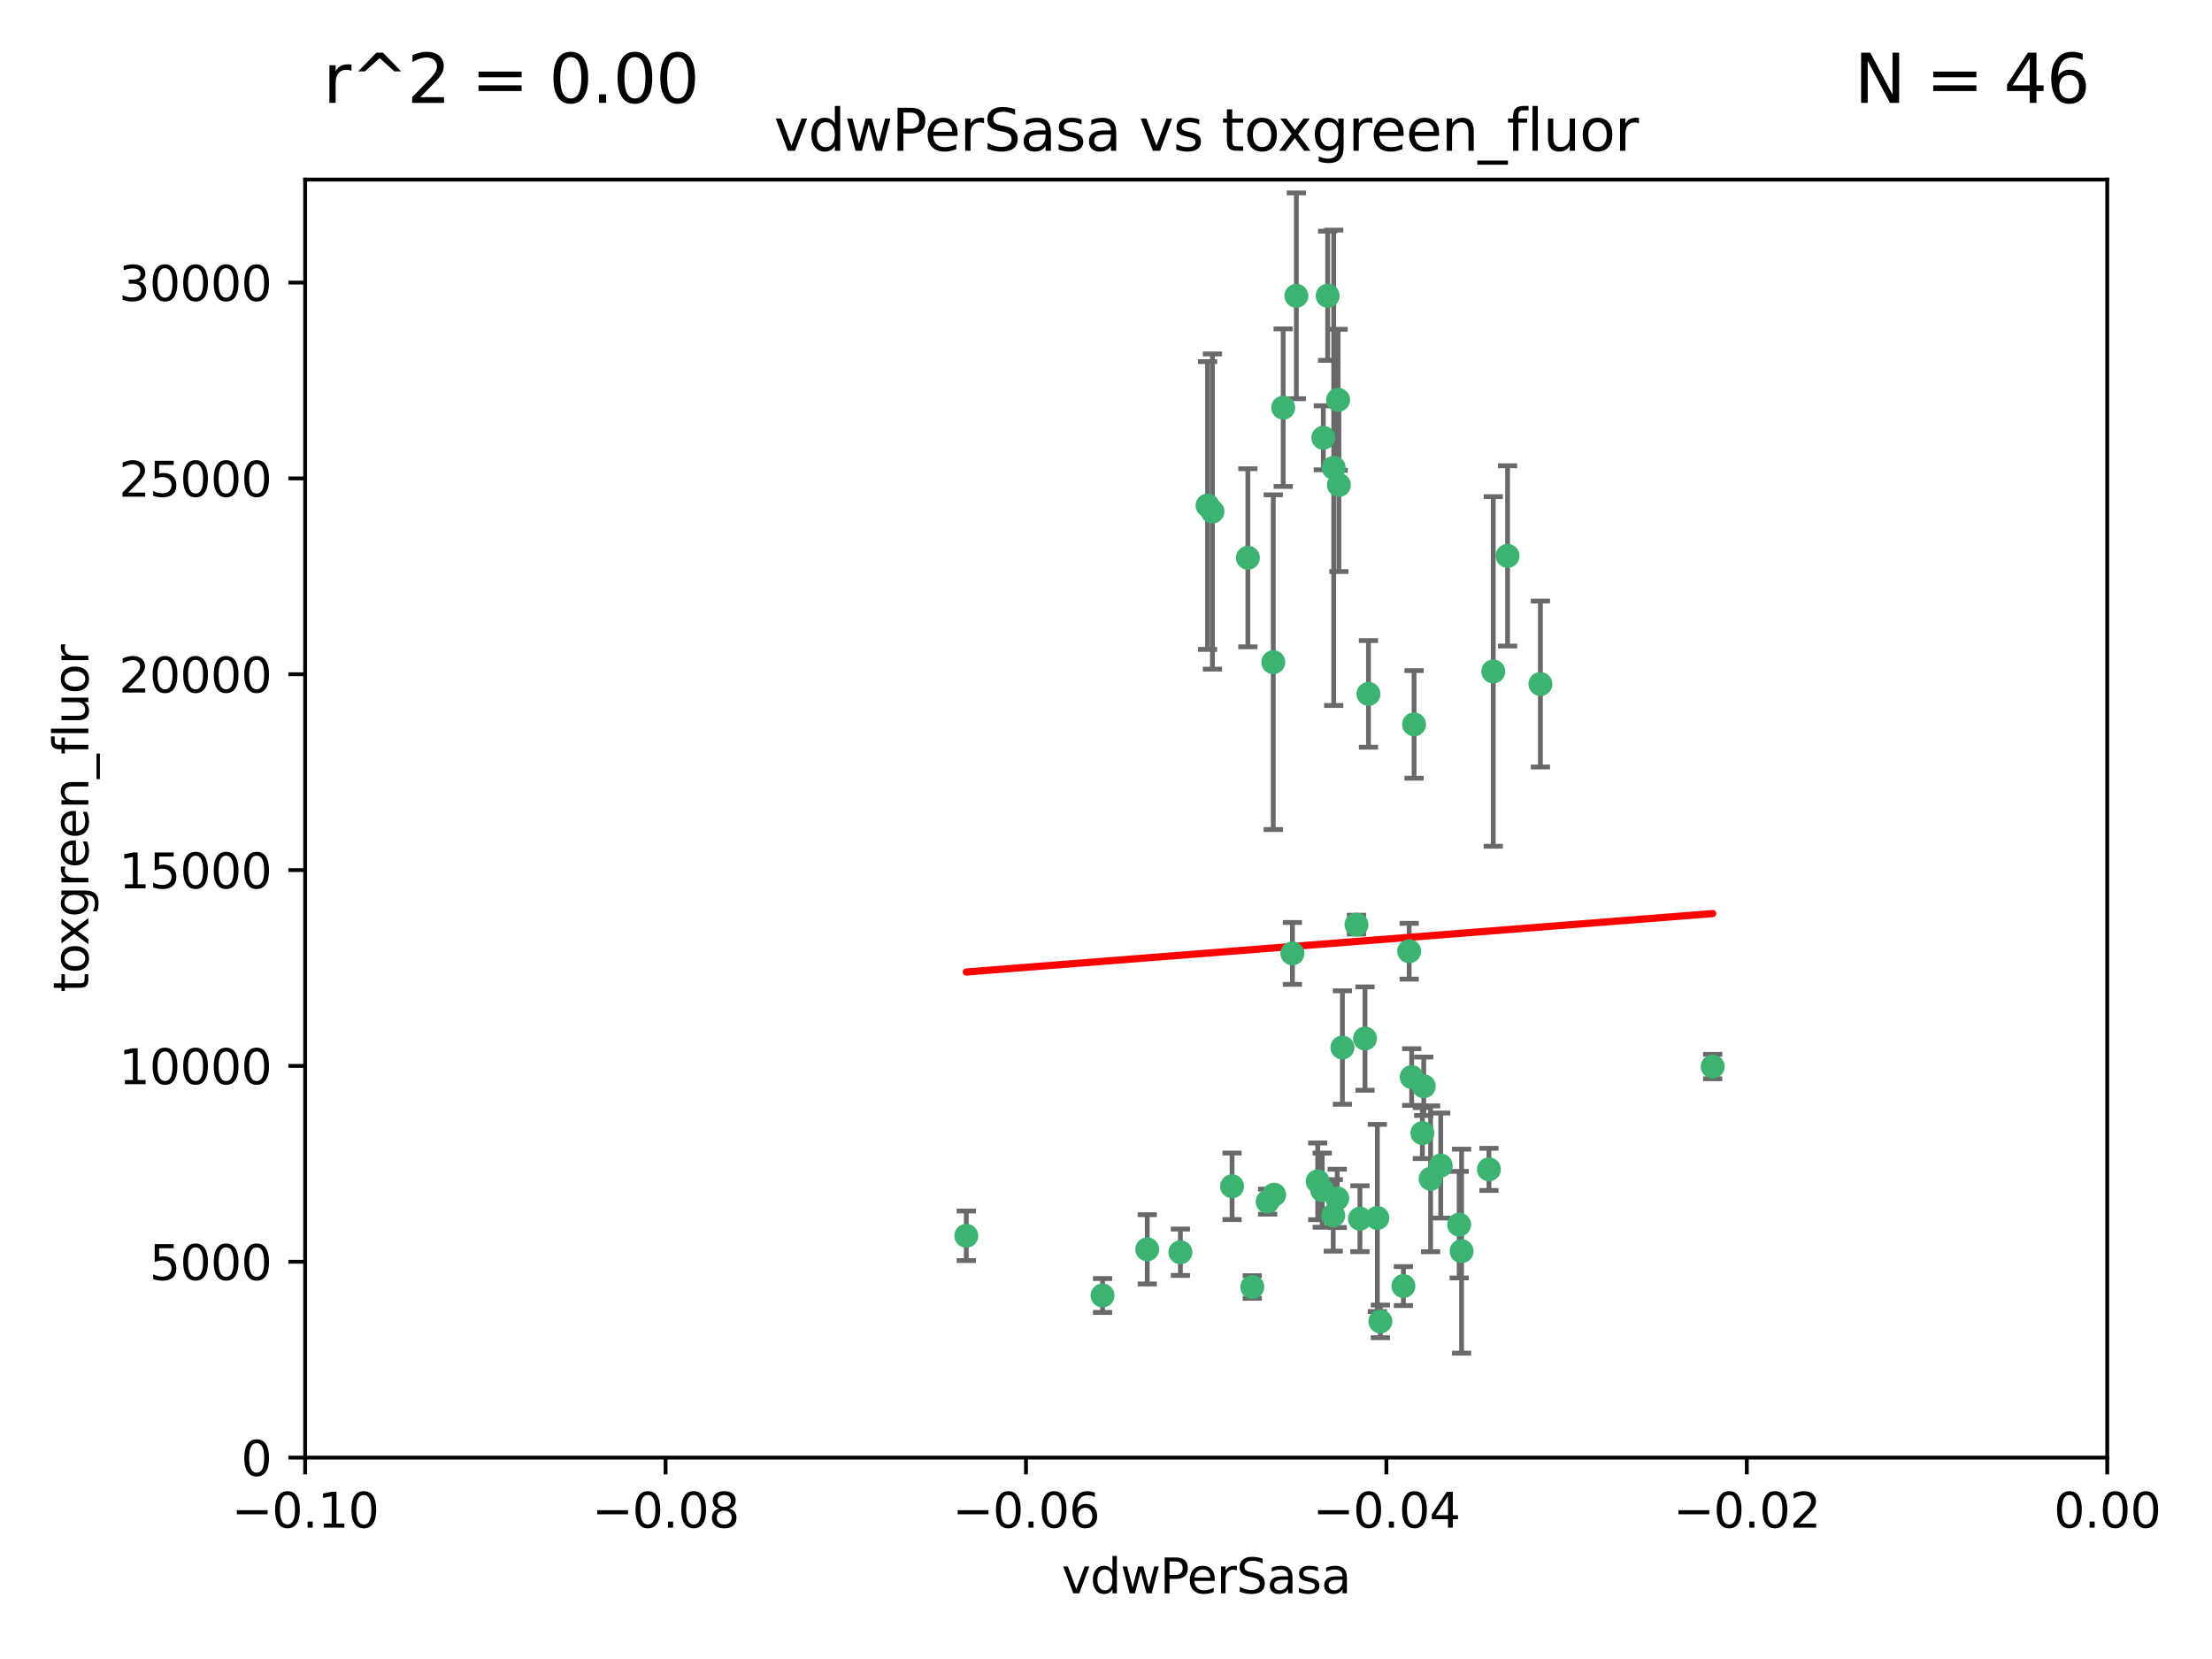 <?xml version="1.0" encoding="utf-8" standalone="no"?>
<!DOCTYPE svg PUBLIC "-//W3C//DTD SVG 1.1//EN"
  "http://www.w3.org/Graphics/SVG/1.1/DTD/svg11.dtd">
<svg xmlns:xlink="http://www.w3.org/1999/xlink" width="460.8pt" height="345.6pt" viewBox="0 0 460.8 345.6" xmlns="http://www.w3.org/2000/svg" version="1.1">
 <defs>
  <style type="text/css">*{stroke-linejoin: round; stroke-linecap: butt}</style>
 </defs>
 <g id="figure_1">
  <g id="patch_1">
   <path d="M 0 345.6 
L 460.8 345.6 
L 460.8 0 
L 0 0 
z
" style="fill: #ffffff"/>
  </g>
  <g id="axes_1">
   <g id="patch_2">
    <path d="M 63.571 303.64 
L 438.975 303.64 
L 438.975 37.411 
L 63.571 37.411 
z
" style="fill: #ffffff"/>
   </g>
   <g id="PathCollection_1">
    <defs>
     <path id="m1a199791ec" d="M 0 1.118 
C 0.297 1.118 0.581 1 0.791 0.791 
C 1 0.581 1.118 0.297 1.118 0 
C 1.118 -0.297 1 -0.581 0.791 -0.791 
C 0.581 -1 0.297 -1.118 0 -1.118 
C -0.297 -1.118 -0.581 -1 -0.791 -0.791 
C -1 -0.581 -1.118 -0.297 -1.118 0 
C -1.118 0.297 -1 0.581 -0.791 0.791 
C -0.581 1 -0.297 1.118 0 1.118 
z
" style="stroke: #3cb371"/>
    </defs>
    <g clip-path="url(#p86bd6db342)">
     <use xlink:href="#m1a199791ec" x="270.055" y="61.623" style="fill: #3cb371; stroke: #3cb371"/>
     <use xlink:href="#m1a199791ec" x="201.3" y="257.44" style="fill: #3cb371; stroke: #3cb371"/>
     <use xlink:href="#m1a199791ec" x="267.313" y="84.925" style="fill: #3cb371; stroke: #3cb371"/>
     <use xlink:href="#m1a199791ec" x="277.837" y="97.451" style="fill: #3cb371; stroke: #3cb371"/>
     <use xlink:href="#m1a199791ec" x="278.917" y="101.022" style="fill: #3cb371; stroke: #3cb371"/>
     <use xlink:href="#m1a199791ec" x="259.956" y="116.196" style="fill: #3cb371; stroke: #3cb371"/>
     <use xlink:href="#m1a199791ec" x="275.671" y="91.198" style="fill: #3cb371; stroke: #3cb371"/>
     <use xlink:href="#m1a199791ec" x="278.755" y="83.293" style="fill: #3cb371; stroke: #3cb371"/>
     <use xlink:href="#m1a199791ec" x="276.581" y="61.614" style="fill: #3cb371; stroke: #3cb371"/>
     <use xlink:href="#m1a199791ec" x="269.235" y="198.611" style="fill: #3cb371; stroke: #3cb371"/>
     <use xlink:href="#m1a199791ec" x="251.561" y="105.307" style="fill: #3cb371; stroke: #3cb371"/>
     <use xlink:href="#m1a199791ec" x="293.557" y="198.156" style="fill: #3cb371; stroke: #3cb371"/>
     <use xlink:href="#m1a199791ec" x="252.576" y="106.557" style="fill: #3cb371; stroke: #3cb371"/>
     <use xlink:href="#m1a199791ec" x="265.419" y="248.881" style="fill: #3cb371; stroke: #3cb371"/>
     <use xlink:href="#m1a199791ec" x="296.308" y="236.048" style="fill: #3cb371; stroke: #3cb371"/>
     <use xlink:href="#m1a199791ec" x="245.899" y="260.866" style="fill: #3cb371; stroke: #3cb371"/>
     <use xlink:href="#m1a199791ec" x="294.077" y="224.369" style="fill: #3cb371; stroke: #3cb371"/>
     <use xlink:href="#m1a199791ec" x="292.357" y="267.914" style="fill: #3cb371; stroke: #3cb371"/>
     <use xlink:href="#m1a199791ec" x="275.442" y="247.933" style="fill: #3cb371; stroke: #3cb371"/>
     <use xlink:href="#m1a199791ec" x="298.022" y="245.565" style="fill: #3cb371; stroke: #3cb371"/>
     <use xlink:href="#m1a199791ec" x="238.994" y="260.26" style="fill: #3cb371; stroke: #3cb371"/>
     <use xlink:href="#m1a199791ec" x="287.559" y="275.268" style="fill: #3cb371; stroke: #3cb371"/>
     <use xlink:href="#m1a199791ec" x="256.663" y="247.127" style="fill: #3cb371; stroke: #3cb371"/>
     <use xlink:href="#m1a199791ec" x="260.869" y="268.108" style="fill: #3cb371; stroke: #3cb371"/>
     <use xlink:href="#m1a199791ec" x="229.684" y="269.875" style="fill: #3cb371; stroke: #3cb371"/>
     <use xlink:href="#m1a199791ec" x="284.358" y="216.348" style="fill: #3cb371; stroke: #3cb371"/>
     <use xlink:href="#m1a199791ec" x="304.475" y="260.64" style="fill: #3cb371; stroke: #3cb371"/>
     <use xlink:href="#m1a199791ec" x="274.5" y="246.096" style="fill: #3cb371; stroke: #3cb371"/>
     <use xlink:href="#m1a199791ec" x="265.246" y="137.942" style="fill: #3cb371; stroke: #3cb371"/>
     <use xlink:href="#m1a199791ec" x="282.577" y="192.617" style="fill: #3cb371; stroke: #3cb371"/>
     <use xlink:href="#m1a199791ec" x="278.569" y="249.645" style="fill: #3cb371; stroke: #3cb371"/>
     <use xlink:href="#m1a199791ec" x="311.077" y="139.875" style="fill: #3cb371; stroke: #3cb371"/>
     <use xlink:href="#m1a199791ec" x="285.076" y="144.554" style="fill: #3cb371; stroke: #3cb371"/>
     <use xlink:href="#m1a199791ec" x="283.296" y="253.881" style="fill: #3cb371; stroke: #3cb371"/>
     <use xlink:href="#m1a199791ec" x="310.174" y="243.6" style="fill: #3cb371; stroke: #3cb371"/>
     <use xlink:href="#m1a199791ec" x="277.739" y="253.182" style="fill: #3cb371; stroke: #3cb371"/>
     <use xlink:href="#m1a199791ec" x="279.65" y="218.219" style="fill: #3cb371; stroke: #3cb371"/>
     <use xlink:href="#m1a199791ec" x="264.075" y="250.326" style="fill: #3cb371; stroke: #3cb371"/>
     <use xlink:href="#m1a199791ec" x="286.929" y="253.723" style="fill: #3cb371; stroke: #3cb371"/>
     <use xlink:href="#m1a199791ec" x="296.591" y="226.291" style="fill: #3cb371; stroke: #3cb371"/>
     <use xlink:href="#m1a199791ec" x="320.897" y="142.491" style="fill: #3cb371; stroke: #3cb371"/>
     <use xlink:href="#m1a199791ec" x="314.057" y="115.804" style="fill: #3cb371; stroke: #3cb371"/>
     <use xlink:href="#m1a199791ec" x="303.97" y="255.117" style="fill: #3cb371; stroke: #3cb371"/>
     <use xlink:href="#m1a199791ec" x="300.13" y="242.802" style="fill: #3cb371; stroke: #3cb371"/>
     <use xlink:href="#m1a199791ec" x="356.787" y="222.186" style="fill: #3cb371; stroke: #3cb371"/>
     <use xlink:href="#m1a199791ec" x="294.577" y="150.901" style="fill: #3cb371; stroke: #3cb371"/>
    </g>
   </g>
   <g id="matplotlib.axis_1">
    <g id="xtick_1">
     <g id="line2d_1">
      <defs>
       <path id="me3c5deeacf" d="M 0 0 
L 0 3.5 
" style="stroke: #000000; stroke-width: 0.8"/>
      </defs>
      <g>
       <use xlink:href="#me3c5deeacf" x="63.571" y="303.64" style="stroke: #000000; stroke-width: 0.8"/>
      </g>
     </g>
     <g id="text_1">
      <!-- −0.10 -->
      <g transform="translate(48.249 318.238)scale(0.1 -0.1)">
       <defs>
        <path id="DejaVuSans-2212" d="M 678 2272 
L 4684 2272 
L 4684 1741 
L 678 1741 
L 678 2272 
z
" transform="scale(0.016)"/>
        <path id="DejaVuSans-30" d="M 2034 4250 
Q 1547 4250 1301 3770 
Q 1056 3291 1056 2328 
Q 1056 1369 1301 889 
Q 1547 409 2034 409 
Q 2525 409 2770 889 
Q 3016 1369 3016 2328 
Q 3016 3291 2770 3770 
Q 2525 4250 2034 4250 
z
M 2034 4750 
Q 2819 4750 3233 4129 
Q 3647 3509 3647 2328 
Q 3647 1150 3233 529 
Q 2819 -91 2034 -91 
Q 1250 -91 836 529 
Q 422 1150 422 2328 
Q 422 3509 836 4129 
Q 1250 4750 2034 4750 
z
" transform="scale(0.016)"/>
        <path id="DejaVuSans-2e" d="M 684 794 
L 1344 794 
L 1344 0 
L 684 0 
L 684 794 
z
" transform="scale(0.016)"/>
        <path id="DejaVuSans-31" d="M 794 531 
L 1825 531 
L 1825 4091 
L 703 3866 
L 703 4441 
L 1819 4666 
L 2450 4666 
L 2450 531 
L 3481 531 
L 3481 0 
L 794 0 
L 794 531 
z
" transform="scale(0.016)"/>
       </defs>
       <use xlink:href="#DejaVuSans-2212"/>
       <use xlink:href="#DejaVuSans-30" x="83.789"/>
       <use xlink:href="#DejaVuSans-2e" x="147.412"/>
       <use xlink:href="#DejaVuSans-31" x="179.199"/>
       <use xlink:href="#DejaVuSans-30" x="242.822"/>
      </g>
     </g>
    </g>
    <g id="xtick_2">
     <g id="line2d_2">
      <g>
       <use xlink:href="#me3c5deeacf" x="138.652" y="303.64" style="stroke: #000000; stroke-width: 0.8"/>
      </g>
     </g>
     <g id="text_2">
      <!-- −0.08 -->
      <g transform="translate(123.329 318.238)scale(0.1 -0.1)">
       <defs>
        <path id="DejaVuSans-38" d="M 2034 2216 
Q 1584 2216 1326 1975 
Q 1069 1734 1069 1313 
Q 1069 891 1326 650 
Q 1584 409 2034 409 
Q 2484 409 2743 651 
Q 3003 894 3003 1313 
Q 3003 1734 2745 1975 
Q 2488 2216 2034 2216 
z
M 1403 2484 
Q 997 2584 770 2862 
Q 544 3141 544 3541 
Q 544 4100 942 4425 
Q 1341 4750 2034 4750 
Q 2731 4750 3128 4425 
Q 3525 4100 3525 3541 
Q 3525 3141 3298 2862 
Q 3072 2584 2669 2484 
Q 3125 2378 3379 2068 
Q 3634 1759 3634 1313 
Q 3634 634 3220 271 
Q 2806 -91 2034 -91 
Q 1263 -91 848 271 
Q 434 634 434 1313 
Q 434 1759 690 2068 
Q 947 2378 1403 2484 
z
M 1172 3481 
Q 1172 3119 1398 2916 
Q 1625 2713 2034 2713 
Q 2441 2713 2670 2916 
Q 2900 3119 2900 3481 
Q 2900 3844 2670 4047 
Q 2441 4250 2034 4250 
Q 1625 4250 1398 4047 
Q 1172 3844 1172 3481 
z
" transform="scale(0.016)"/>
       </defs>
       <use xlink:href="#DejaVuSans-2212"/>
       <use xlink:href="#DejaVuSans-30" x="83.789"/>
       <use xlink:href="#DejaVuSans-2e" x="147.412"/>
       <use xlink:href="#DejaVuSans-30" x="179.199"/>
       <use xlink:href="#DejaVuSans-38" x="242.822"/>
      </g>
     </g>
    </g>
    <g id="xtick_3">
     <g id="line2d_3">
      <g>
       <use xlink:href="#me3c5deeacf" x="213.733" y="303.64" style="stroke: #000000; stroke-width: 0.8"/>
      </g>
     </g>
     <g id="text_3">
      <!-- −0.06 -->
      <g transform="translate(198.41 318.238)scale(0.1 -0.1)">
       <defs>
        <path id="DejaVuSans-36" d="M 2113 2584 
Q 1688 2584 1439 2293 
Q 1191 2003 1191 1497 
Q 1191 994 1439 701 
Q 1688 409 2113 409 
Q 2538 409 2786 701 
Q 3034 994 3034 1497 
Q 3034 2003 2786 2293 
Q 2538 2584 2113 2584 
z
M 3366 4563 
L 3366 3988 
Q 3128 4100 2886 4159 
Q 2644 4219 2406 4219 
Q 1781 4219 1451 3797 
Q 1122 3375 1075 2522 
Q 1259 2794 1537 2939 
Q 1816 3084 2150 3084 
Q 2853 3084 3261 2657 
Q 3669 2231 3669 1497 
Q 3669 778 3244 343 
Q 2819 -91 2113 -91 
Q 1303 -91 875 529 
Q 447 1150 447 2328 
Q 447 3434 972 4092 
Q 1497 4750 2381 4750 
Q 2619 4750 2861 4703 
Q 3103 4656 3366 4563 
z
" transform="scale(0.016)"/>
       </defs>
       <use xlink:href="#DejaVuSans-2212"/>
       <use xlink:href="#DejaVuSans-30" x="83.789"/>
       <use xlink:href="#DejaVuSans-2e" x="147.412"/>
       <use xlink:href="#DejaVuSans-30" x="179.199"/>
       <use xlink:href="#DejaVuSans-36" x="242.822"/>
      </g>
     </g>
    </g>
    <g id="xtick_4">
     <g id="line2d_4">
      <g>
       <use xlink:href="#me3c5deeacf" x="288.813" y="303.64" style="stroke: #000000; stroke-width: 0.8"/>
      </g>
     </g>
     <g id="text_4">
      <!-- −0.04 -->
      <g transform="translate(273.491 318.238)scale(0.1 -0.1)">
       <defs>
        <path id="DejaVuSans-34" d="M 2419 4116 
L 825 1625 
L 2419 1625 
L 2419 4116 
z
M 2253 4666 
L 3047 4666 
L 3047 1625 
L 3713 1625 
L 3713 1100 
L 3047 1100 
L 3047 0 
L 2419 0 
L 2419 1100 
L 313 1100 
L 313 1709 
L 2253 4666 
z
" transform="scale(0.016)"/>
       </defs>
       <use xlink:href="#DejaVuSans-2212"/>
       <use xlink:href="#DejaVuSans-30" x="83.789"/>
       <use xlink:href="#DejaVuSans-2e" x="147.412"/>
       <use xlink:href="#DejaVuSans-30" x="179.199"/>
       <use xlink:href="#DejaVuSans-34" x="242.822"/>
      </g>
     </g>
    </g>
    <g id="xtick_5">
     <g id="line2d_5">
      <g>
       <use xlink:href="#me3c5deeacf" x="363.894" y="303.64" style="stroke: #000000; stroke-width: 0.8"/>
      </g>
     </g>
     <g id="text_5">
      <!-- −0.02 -->
      <g transform="translate(348.572 318.238)scale(0.1 -0.1)">
       <defs>
        <path id="DejaVuSans-32" d="M 1228 531 
L 3431 531 
L 3431 0 
L 469 0 
L 469 531 
Q 828 903 1448 1529 
Q 2069 2156 2228 2338 
Q 2531 2678 2651 2914 
Q 2772 3150 2772 3378 
Q 2772 3750 2511 3984 
Q 2250 4219 1831 4219 
Q 1534 4219 1204 4116 
Q 875 4013 500 3803 
L 500 4441 
Q 881 4594 1212 4672 
Q 1544 4750 1819 4750 
Q 2544 4750 2975 4387 
Q 3406 4025 3406 3419 
Q 3406 3131 3298 2873 
Q 3191 2616 2906 2266 
Q 2828 2175 2409 1742 
Q 1991 1309 1228 531 
z
" transform="scale(0.016)"/>
       </defs>
       <use xlink:href="#DejaVuSans-2212"/>
       <use xlink:href="#DejaVuSans-30" x="83.789"/>
       <use xlink:href="#DejaVuSans-2e" x="147.412"/>
       <use xlink:href="#DejaVuSans-30" x="179.199"/>
       <use xlink:href="#DejaVuSans-32" x="242.822"/>
      </g>
     </g>
    </g>
    <g id="xtick_6">
     <g id="line2d_6">
      <g>
       <use xlink:href="#me3c5deeacf" x="438.975" y="303.64" style="stroke: #000000; stroke-width: 0.8"/>
      </g>
     </g>
     <g id="text_6">
      <!-- 0.00 -->
      <g transform="translate(427.842 318.238)scale(0.1 -0.1)">
       <use xlink:href="#DejaVuSans-30"/>
       <use xlink:href="#DejaVuSans-2e" x="63.623"/>
       <use xlink:href="#DejaVuSans-30" x="95.41"/>
       <use xlink:href="#DejaVuSans-30" x="159.033"/>
      </g>
     </g>
    </g>
    <g id="text_7">
     <!-- vdwPerSasa -->
     <g transform="translate(221.178 331.917)scale(0.1 -0.1)">
      <defs>
       <path id="DejaVuSans-76" d="M 191 3500 
L 800 3500 
L 1894 563 
L 2988 3500 
L 3597 3500 
L 2284 0 
L 1503 0 
L 191 3500 
z
" transform="scale(0.016)"/>
       <path id="DejaVuSans-64" d="M 2906 2969 
L 2906 4863 
L 3481 4863 
L 3481 0 
L 2906 0 
L 2906 525 
Q 2725 213 2448 61 
Q 2172 -91 1784 -91 
Q 1150 -91 751 415 
Q 353 922 353 1747 
Q 353 2572 751 3078 
Q 1150 3584 1784 3584 
Q 2172 3584 2448 3432 
Q 2725 3281 2906 2969 
z
M 947 1747 
Q 947 1113 1208 752 
Q 1469 391 1925 391 
Q 2381 391 2643 752 
Q 2906 1113 2906 1747 
Q 2906 2381 2643 2742 
Q 2381 3103 1925 3103 
Q 1469 3103 1208 2742 
Q 947 2381 947 1747 
z
" transform="scale(0.016)"/>
       <path id="DejaVuSans-77" d="M 269 3500 
L 844 3500 
L 1563 769 
L 2278 3500 
L 2956 3500 
L 3675 769 
L 4391 3500 
L 4966 3500 
L 4050 0 
L 3372 0 
L 2619 2869 
L 1863 0 
L 1184 0 
L 269 3500 
z
" transform="scale(0.016)"/>
       <path id="DejaVuSans-50" d="M 1259 4147 
L 1259 2394 
L 2053 2394 
Q 2494 2394 2734 2622 
Q 2975 2850 2975 3272 
Q 2975 3691 2734 3919 
Q 2494 4147 2053 4147 
L 1259 4147 
z
M 628 4666 
L 2053 4666 
Q 2838 4666 3239 4311 
Q 3641 3956 3641 3272 
Q 3641 2581 3239 2228 
Q 2838 1875 2053 1875 
L 1259 1875 
L 1259 0 
L 628 0 
L 628 4666 
z
" transform="scale(0.016)"/>
       <path id="DejaVuSans-65" d="M 3597 1894 
L 3597 1613 
L 953 1613 
Q 991 1019 1311 708 
Q 1631 397 2203 397 
Q 2534 397 2845 478 
Q 3156 559 3463 722 
L 3463 178 
Q 3153 47 2828 -22 
Q 2503 -91 2169 -91 
Q 1331 -91 842 396 
Q 353 884 353 1716 
Q 353 2575 817 3079 
Q 1281 3584 2069 3584 
Q 2775 3584 3186 3129 
Q 3597 2675 3597 1894 
z
M 3022 2063 
Q 3016 2534 2758 2815 
Q 2500 3097 2075 3097 
Q 1594 3097 1305 2825 
Q 1016 2553 972 2059 
L 3022 2063 
z
" transform="scale(0.016)"/>
       <path id="DejaVuSans-72" d="M 2631 2963 
Q 2534 3019 2420 3045 
Q 2306 3072 2169 3072 
Q 1681 3072 1420 2755 
Q 1159 2438 1159 1844 
L 1159 0 
L 581 0 
L 581 3500 
L 1159 3500 
L 1159 2956 
Q 1341 3275 1631 3429 
Q 1922 3584 2338 3584 
Q 2397 3584 2469 3576 
Q 2541 3569 2628 3553 
L 2631 2963 
z
" transform="scale(0.016)"/>
       <path id="DejaVuSans-53" d="M 3425 4513 
L 3425 3897 
Q 3066 4069 2747 4153 
Q 2428 4238 2131 4238 
Q 1616 4238 1336 4038 
Q 1056 3838 1056 3469 
Q 1056 3159 1242 3001 
Q 1428 2844 1947 2747 
L 2328 2669 
Q 3034 2534 3370 2195 
Q 3706 1856 3706 1288 
Q 3706 609 3251 259 
Q 2797 -91 1919 -91 
Q 1588 -91 1214 -16 
Q 841 59 441 206 
L 441 856 
Q 825 641 1194 531 
Q 1563 422 1919 422 
Q 2459 422 2753 634 
Q 3047 847 3047 1241 
Q 3047 1584 2836 1778 
Q 2625 1972 2144 2069 
L 1759 2144 
Q 1053 2284 737 2584 
Q 422 2884 422 3419 
Q 422 4038 858 4394 
Q 1294 4750 2059 4750 
Q 2388 4750 2728 4690 
Q 3069 4631 3425 4513 
z
" transform="scale(0.016)"/>
       <path id="DejaVuSans-61" d="M 2194 1759 
Q 1497 1759 1228 1600 
Q 959 1441 959 1056 
Q 959 750 1161 570 
Q 1363 391 1709 391 
Q 2188 391 2477 730 
Q 2766 1069 2766 1631 
L 2766 1759 
L 2194 1759 
z
M 3341 1997 
L 3341 0 
L 2766 0 
L 2766 531 
Q 2569 213 2275 61 
Q 1981 -91 1556 -91 
Q 1019 -91 701 211 
Q 384 513 384 1019 
Q 384 1609 779 1909 
Q 1175 2209 1959 2209 
L 2766 2209 
L 2766 2266 
Q 2766 2663 2505 2880 
Q 2244 3097 1772 3097 
Q 1472 3097 1187 3025 
Q 903 2953 641 2809 
L 641 3341 
Q 956 3463 1253 3523 
Q 1550 3584 1831 3584 
Q 2591 3584 2966 3190 
Q 3341 2797 3341 1997 
z
" transform="scale(0.016)"/>
       <path id="DejaVuSans-73" d="M 2834 3397 
L 2834 2853 
Q 2591 2978 2328 3040 
Q 2066 3103 1784 3103 
Q 1356 3103 1142 2972 
Q 928 2841 928 2578 
Q 928 2378 1081 2264 
Q 1234 2150 1697 2047 
L 1894 2003 
Q 2506 1872 2764 1633 
Q 3022 1394 3022 966 
Q 3022 478 2636 193 
Q 2250 -91 1575 -91 
Q 1294 -91 989 -36 
Q 684 19 347 128 
L 347 722 
Q 666 556 975 473 
Q 1284 391 1588 391 
Q 1994 391 2212 530 
Q 2431 669 2431 922 
Q 2431 1156 2273 1281 
Q 2116 1406 1581 1522 
L 1381 1569 
Q 847 1681 609 1914 
Q 372 2147 372 2553 
Q 372 3047 722 3315 
Q 1072 3584 1716 3584 
Q 2034 3584 2315 3537 
Q 2597 3491 2834 3397 
z
" transform="scale(0.016)"/>
      </defs>
      <use xlink:href="#DejaVuSans-76"/>
      <use xlink:href="#DejaVuSans-64" x="59.18"/>
      <use xlink:href="#DejaVuSans-77" x="122.656"/>
      <use xlink:href="#DejaVuSans-50" x="204.443"/>
      <use xlink:href="#DejaVuSans-65" x="261.121"/>
      <use xlink:href="#DejaVuSans-72" x="322.645"/>
      <use xlink:href="#DejaVuSans-53" x="363.758"/>
      <use xlink:href="#DejaVuSans-61" x="427.234"/>
      <use xlink:href="#DejaVuSans-73" x="488.514"/>
      <use xlink:href="#DejaVuSans-61" x="540.613"/>
     </g>
    </g>
   </g>
   <g id="matplotlib.axis_2">
    <g id="ytick_1">
     <g id="line2d_7">
      <defs>
       <path id="md9ecd7f948" d="M 0 0 
L -3.5 0 
" style="stroke: #000000; stroke-width: 0.8"/>
      </defs>
      <g>
       <use xlink:href="#md9ecd7f948" x="63.571" y="303.64" style="stroke: #000000; stroke-width: 0.8"/>
      </g>
     </g>
     <g id="text_8">
      <!-- 0 -->
      <g transform="translate(50.209 307.439)scale(0.1 -0.1)">
       <use xlink:href="#DejaVuSans-30"/>
      </g>
     </g>
    </g>
    <g id="ytick_2">
     <g id="line2d_8">
      <g>
       <use xlink:href="#md9ecd7f948" x="63.571" y="262.845" style="stroke: #000000; stroke-width: 0.8"/>
      </g>
     </g>
     <g id="text_9">
      <!-- 5000 -->
      <g transform="translate(31.121 266.644)scale(0.1 -0.1)">
       <defs>
        <path id="DejaVuSans-35" d="M 691 4666 
L 3169 4666 
L 3169 4134 
L 1269 4134 
L 1269 2991 
Q 1406 3038 1543 3061 
Q 1681 3084 1819 3084 
Q 2600 3084 3056 2656 
Q 3513 2228 3513 1497 
Q 3513 744 3044 326 
Q 2575 -91 1722 -91 
Q 1428 -91 1123 -41 
Q 819 9 494 109 
L 494 744 
Q 775 591 1075 516 
Q 1375 441 1709 441 
Q 2250 441 2565 725 
Q 2881 1009 2881 1497 
Q 2881 1984 2565 2268 
Q 2250 2553 1709 2553 
Q 1456 2553 1204 2497 
Q 953 2441 691 2322 
L 691 4666 
z
" transform="scale(0.016)"/>
       </defs>
       <use xlink:href="#DejaVuSans-35"/>
       <use xlink:href="#DejaVuSans-30" x="63.623"/>
       <use xlink:href="#DejaVuSans-30" x="127.246"/>
       <use xlink:href="#DejaVuSans-30" x="190.869"/>
      </g>
     </g>
    </g>
    <g id="ytick_3">
     <g id="line2d_9">
      <g>
       <use xlink:href="#md9ecd7f948" x="63.571" y="222.05" style="stroke: #000000; stroke-width: 0.8"/>
      </g>
     </g>
     <g id="text_10">
      <!-- 10000 -->
      <g transform="translate(24.759 225.849)scale(0.1 -0.1)">
       <use xlink:href="#DejaVuSans-31"/>
       <use xlink:href="#DejaVuSans-30" x="63.623"/>
       <use xlink:href="#DejaVuSans-30" x="127.246"/>
       <use xlink:href="#DejaVuSans-30" x="190.869"/>
       <use xlink:href="#DejaVuSans-30" x="254.492"/>
      </g>
     </g>
    </g>
    <g id="ytick_4">
     <g id="line2d_10">
      <g>
       <use xlink:href="#md9ecd7f948" x="63.571" y="181.255" style="stroke: #000000; stroke-width: 0.8"/>
      </g>
     </g>
     <g id="text_11">
      <!-- 15000 -->
      <g transform="translate(24.759 185.054)scale(0.1 -0.1)">
       <use xlink:href="#DejaVuSans-31"/>
       <use xlink:href="#DejaVuSans-35" x="63.623"/>
       <use xlink:href="#DejaVuSans-30" x="127.246"/>
       <use xlink:href="#DejaVuSans-30" x="190.869"/>
       <use xlink:href="#DejaVuSans-30" x="254.492"/>
      </g>
     </g>
    </g>
    <g id="ytick_5">
     <g id="line2d_11">
      <g>
       <use xlink:href="#md9ecd7f948" x="63.571" y="140.459" style="stroke: #000000; stroke-width: 0.8"/>
      </g>
     </g>
     <g id="text_12">
      <!-- 20000 -->
      <g transform="translate(24.759 144.259)scale(0.1 -0.1)">
       <use xlink:href="#DejaVuSans-32"/>
       <use xlink:href="#DejaVuSans-30" x="63.623"/>
       <use xlink:href="#DejaVuSans-30" x="127.246"/>
       <use xlink:href="#DejaVuSans-30" x="190.869"/>
       <use xlink:href="#DejaVuSans-30" x="254.492"/>
      </g>
     </g>
    </g>
    <g id="ytick_6">
     <g id="line2d_12">
      <g>
       <use xlink:href="#md9ecd7f948" x="63.571" y="99.664" style="stroke: #000000; stroke-width: 0.8"/>
      </g>
     </g>
     <g id="text_13">
      <!-- 25000 -->
      <g transform="translate(24.759 103.464)scale(0.1 -0.1)">
       <use xlink:href="#DejaVuSans-32"/>
       <use xlink:href="#DejaVuSans-35" x="63.623"/>
       <use xlink:href="#DejaVuSans-30" x="127.246"/>
       <use xlink:href="#DejaVuSans-30" x="190.869"/>
       <use xlink:href="#DejaVuSans-30" x="254.492"/>
      </g>
     </g>
    </g>
    <g id="ytick_7">
     <g id="line2d_13">
      <g>
       <use xlink:href="#md9ecd7f948" x="63.571" y="58.869" style="stroke: #000000; stroke-width: 0.8"/>
      </g>
     </g>
     <g id="text_14">
      <!-- 30000 -->
      <g transform="translate(24.759 62.668)scale(0.1 -0.1)">
       <defs>
        <path id="DejaVuSans-33" d="M 2597 2516 
Q 3050 2419 3304 2112 
Q 3559 1806 3559 1356 
Q 3559 666 3084 287 
Q 2609 -91 1734 -91 
Q 1441 -91 1130 -33 
Q 819 25 488 141 
L 488 750 
Q 750 597 1062 519 
Q 1375 441 1716 441 
Q 2309 441 2620 675 
Q 2931 909 2931 1356 
Q 2931 1769 2642 2001 
Q 2353 2234 1838 2234 
L 1294 2234 
L 1294 2753 
L 1863 2753 
Q 2328 2753 2575 2939 
Q 2822 3125 2822 3475 
Q 2822 3834 2567 4026 
Q 2313 4219 1838 4219 
Q 1578 4219 1281 4162 
Q 984 4106 628 3988 
L 628 4550 
Q 988 4650 1302 4700 
Q 1616 4750 1894 4750 
Q 2613 4750 3031 4423 
Q 3450 4097 3450 3541 
Q 3450 3153 3228 2886 
Q 3006 2619 2597 2516 
z
" transform="scale(0.016)"/>
       </defs>
       <use xlink:href="#DejaVuSans-33"/>
       <use xlink:href="#DejaVuSans-30" x="63.623"/>
       <use xlink:href="#DejaVuSans-30" x="127.246"/>
       <use xlink:href="#DejaVuSans-30" x="190.869"/>
       <use xlink:href="#DejaVuSans-30" x="254.492"/>
      </g>
     </g>
    </g>
    <g id="text_15">
     <!-- toxgreen_fluor -->
     <g transform="translate(18.401 206.72)rotate(-90)scale(0.1 -0.1)">
      <defs>
       <path id="DejaVuSans-74" d="M 1172 4494 
L 1172 3500 
L 2356 3500 
L 2356 3053 
L 1172 3053 
L 1172 1153 
Q 1172 725 1289 603 
Q 1406 481 1766 481 
L 2356 481 
L 2356 0 
L 1766 0 
Q 1100 0 847 248 
Q 594 497 594 1153 
L 594 3053 
L 172 3053 
L 172 3500 
L 594 3500 
L 594 4494 
L 1172 4494 
z
" transform="scale(0.016)"/>
       <path id="DejaVuSans-6f" d="M 1959 3097 
Q 1497 3097 1228 2736 
Q 959 2375 959 1747 
Q 959 1119 1226 758 
Q 1494 397 1959 397 
Q 2419 397 2687 759 
Q 2956 1122 2956 1747 
Q 2956 2369 2687 2733 
Q 2419 3097 1959 3097 
z
M 1959 3584 
Q 2709 3584 3137 3096 
Q 3566 2609 3566 1747 
Q 3566 888 3137 398 
Q 2709 -91 1959 -91 
Q 1206 -91 779 398 
Q 353 888 353 1747 
Q 353 2609 779 3096 
Q 1206 3584 1959 3584 
z
" transform="scale(0.016)"/>
       <path id="DejaVuSans-78" d="M 3513 3500 
L 2247 1797 
L 3578 0 
L 2900 0 
L 1881 1375 
L 863 0 
L 184 0 
L 1544 1831 
L 300 3500 
L 978 3500 
L 1906 2253 
L 2834 3500 
L 3513 3500 
z
" transform="scale(0.016)"/>
       <path id="DejaVuSans-67" d="M 2906 1791 
Q 2906 2416 2648 2759 
Q 2391 3103 1925 3103 
Q 1463 3103 1205 2759 
Q 947 2416 947 1791 
Q 947 1169 1205 825 
Q 1463 481 1925 481 
Q 2391 481 2648 825 
Q 2906 1169 2906 1791 
z
M 3481 434 
Q 3481 -459 3084 -895 
Q 2688 -1331 1869 -1331 
Q 1566 -1331 1297 -1286 
Q 1028 -1241 775 -1147 
L 775 -588 
Q 1028 -725 1275 -790 
Q 1522 -856 1778 -856 
Q 2344 -856 2625 -561 
Q 2906 -266 2906 331 
L 2906 616 
Q 2728 306 2450 153 
Q 2172 0 1784 0 
Q 1141 0 747 490 
Q 353 981 353 1791 
Q 353 2603 747 3093 
Q 1141 3584 1784 3584 
Q 2172 3584 2450 3431 
Q 2728 3278 2906 2969 
L 2906 3500 
L 3481 3500 
L 3481 434 
z
" transform="scale(0.016)"/>
       <path id="DejaVuSans-6e" d="M 3513 2113 
L 3513 0 
L 2938 0 
L 2938 2094 
Q 2938 2591 2744 2837 
Q 2550 3084 2163 3084 
Q 1697 3084 1428 2787 
Q 1159 2491 1159 1978 
L 1159 0 
L 581 0 
L 581 3500 
L 1159 3500 
L 1159 2956 
Q 1366 3272 1645 3428 
Q 1925 3584 2291 3584 
Q 2894 3584 3203 3211 
Q 3513 2838 3513 2113 
z
" transform="scale(0.016)"/>
       <path id="DejaVuSans-5f" d="M 3263 -1063 
L 3263 -1509 
L -63 -1509 
L -63 -1063 
L 3263 -1063 
z
" transform="scale(0.016)"/>
       <path id="DejaVuSans-66" d="M 2375 4863 
L 2375 4384 
L 1825 4384 
Q 1516 4384 1395 4259 
Q 1275 4134 1275 3809 
L 1275 3500 
L 2222 3500 
L 2222 3053 
L 1275 3053 
L 1275 0 
L 697 0 
L 697 3053 
L 147 3053 
L 147 3500 
L 697 3500 
L 697 3744 
Q 697 4328 969 4595 
Q 1241 4863 1831 4863 
L 2375 4863 
z
" transform="scale(0.016)"/>
       <path id="DejaVuSans-6c" d="M 603 4863 
L 1178 4863 
L 1178 0 
L 603 0 
L 603 4863 
z
" transform="scale(0.016)"/>
       <path id="DejaVuSans-75" d="M 544 1381 
L 544 3500 
L 1119 3500 
L 1119 1403 
Q 1119 906 1312 657 
Q 1506 409 1894 409 
Q 2359 409 2629 706 
Q 2900 1003 2900 1516 
L 2900 3500 
L 3475 3500 
L 3475 0 
L 2900 0 
L 2900 538 
Q 2691 219 2414 64 
Q 2138 -91 1772 -91 
Q 1169 -91 856 284 
Q 544 659 544 1381 
z
M 1991 3584 
L 1991 3584 
z
" transform="scale(0.016)"/>
      </defs>
      <use xlink:href="#DejaVuSans-74"/>
      <use xlink:href="#DejaVuSans-6f" x="39.209"/>
      <use xlink:href="#DejaVuSans-78" x="97.266"/>
      <use xlink:href="#DejaVuSans-67" x="156.445"/>
      <use xlink:href="#DejaVuSans-72" x="219.922"/>
      <use xlink:href="#DejaVuSans-65" x="258.785"/>
      <use xlink:href="#DejaVuSans-65" x="320.309"/>
      <use xlink:href="#DejaVuSans-6e" x="381.832"/>
      <use xlink:href="#DejaVuSans-5f" x="445.211"/>
      <use xlink:href="#DejaVuSans-66" x="495.211"/>
      <use xlink:href="#DejaVuSans-6c" x="530.416"/>
      <use xlink:href="#DejaVuSans-75" x="558.199"/>
      <use xlink:href="#DejaVuSans-6f" x="621.578"/>
      <use xlink:href="#DejaVuSans-72" x="682.76"/>
     </g>
    </g>
   </g>
   <g id="LineCollection_1">
    <path d="M 270.055 83.058 
L 270.055 40.187 
" clip-path="url(#p86bd6db342)" style="fill: none; stroke: #696969"/>
    <path d="M 201.3 262.6 
L 201.3 252.279 
" clip-path="url(#p86bd6db342)" style="fill: none; stroke: #696969"/>
    <path d="M 267.313 101.336 
L 267.313 68.515 
" clip-path="url(#p86bd6db342)" style="fill: none; stroke: #696969"/>
    <path d="M 277.837 146.963 
L 277.837 47.939 
" clip-path="url(#p86bd6db342)" style="fill: none; stroke: #696969"/>
    <path d="M 278.917 119.066 
L 278.917 82.979 
" clip-path="url(#p86bd6db342)" style="fill: none; stroke: #696969"/>
    <path d="M 259.956 134.745 
L 259.956 97.647 
" clip-path="url(#p86bd6db342)" style="fill: none; stroke: #696969"/>
    <path d="M 275.671 97.868 
L 275.671 84.528 
" clip-path="url(#p86bd6db342)" style="fill: none; stroke: #696969"/>
    <path d="M 278.755 97.986 
L 278.755 68.599 
" clip-path="url(#p86bd6db342)" style="fill: none; stroke: #696969"/>
    <path d="M 276.581 75.067 
L 276.581 48.16 
" clip-path="url(#p86bd6db342)" style="fill: none; stroke: #696969"/>
    <path d="M 269.235 205.055 
L 269.235 192.168 
" clip-path="url(#p86bd6db342)" style="fill: none; stroke: #696969"/>
    <path d="M 251.561 135.28 
L 251.561 75.334 
" clip-path="url(#p86bd6db342)" style="fill: none; stroke: #696969"/>
    <path d="M 293.557 203.967 
L 293.557 192.344 
" clip-path="url(#p86bd6db342)" style="fill: none; stroke: #696969"/>
    <path d="M 252.576 139.387 
L 252.576 73.727 
" clip-path="url(#p86bd6db342)" style="fill: none; stroke: #696969"/>
    <path d="M 265.419 249.896 
L 265.419 247.866 
" clip-path="url(#p86bd6db342)" style="fill: none; stroke: #696969"/>
    <path d="M 296.308 241.356 
L 296.308 230.74 
" clip-path="url(#p86bd6db342)" style="fill: none; stroke: #696969"/>
    <path d="M 245.899 265.698 
L 245.899 256.034 
" clip-path="url(#p86bd6db342)" style="fill: none; stroke: #696969"/>
    <path d="M 294.077 230.273 
L 294.077 218.464 
" clip-path="url(#p86bd6db342)" style="fill: none; stroke: #696969"/>
    <path d="M 292.357 271.971 
L 292.357 263.857 
" clip-path="url(#p86bd6db342)" style="fill: none; stroke: #696969"/>
    <path d="M 275.442 255.66 
L 275.442 240.205 
" clip-path="url(#p86bd6db342)" style="fill: none; stroke: #696969"/>
    <path d="M 298.022 260.755 
L 298.022 230.374 
" clip-path="url(#p86bd6db342)" style="fill: none; stroke: #696969"/>
    <path d="M 238.994 267.474 
L 238.994 253.045 
" clip-path="url(#p86bd6db342)" style="fill: none; stroke: #696969"/>
    <path d="M 287.559 278.667 
L 287.559 271.868 
" clip-path="url(#p86bd6db342)" style="fill: none; stroke: #696969"/>
    <path d="M 256.663 254.054 
L 256.663 240.199 
" clip-path="url(#p86bd6db342)" style="fill: none; stroke: #696969"/>
    <path d="M 260.869 270.462 
L 260.869 265.753 
" clip-path="url(#p86bd6db342)" style="fill: none; stroke: #696969"/>
    <path d="M 229.684 273.409 
L 229.684 266.341 
" clip-path="url(#p86bd6db342)" style="fill: none; stroke: #696969"/>
    <path d="M 284.358 227.113 
L 284.358 205.583 
" clip-path="url(#p86bd6db342)" style="fill: none; stroke: #696969"/>
    <path d="M 304.475 281.889 
L 304.475 239.39 
" clip-path="url(#p86bd6db342)" style="fill: none; stroke: #696969"/>
    <path d="M 274.5 254.089 
L 274.5 238.103 
" clip-path="url(#p86bd6db342)" style="fill: none; stroke: #696969"/>
    <path d="M 265.246 172.804 
L 265.246 103.08 
" clip-path="url(#p86bd6db342)" style="fill: none; stroke: #696969"/>
    <path d="M 282.577 194.574 
L 282.577 190.659 
" clip-path="url(#p86bd6db342)" style="fill: none; stroke: #696969"/>
    <path d="M 278.569 255.722 
L 278.569 243.569 
" clip-path="url(#p86bd6db342)" style="fill: none; stroke: #696969"/>
    <path d="M 311.077 176.287 
L 311.077 103.464 
" clip-path="url(#p86bd6db342)" style="fill: none; stroke: #696969"/>
    <path d="M 285.076 155.662 
L 285.076 133.445 
" clip-path="url(#p86bd6db342)" style="fill: none; stroke: #696969"/>
    <path d="M 283.296 260.74 
L 283.296 247.023 
" clip-path="url(#p86bd6db342)" style="fill: none; stroke: #696969"/>
    <path d="M 310.174 247.989 
L 310.174 239.21 
" clip-path="url(#p86bd6db342)" style="fill: none; stroke: #696969"/>
    <path d="M 277.739 260.631 
L 277.739 245.734 
" clip-path="url(#p86bd6db342)" style="fill: none; stroke: #696969"/>
    <path d="M 279.65 230.03 
L 279.65 206.407 
" clip-path="url(#p86bd6db342)" style="fill: none; stroke: #696969"/>
    <path d="M 264.075 252.928 
L 264.075 247.723 
" clip-path="url(#p86bd6db342)" style="fill: none; stroke: #696969"/>
    <path d="M 286.929 273.219 
L 286.929 234.226 
" clip-path="url(#p86bd6db342)" style="fill: none; stroke: #696969"/>
    <path d="M 296.591 232.375 
L 296.591 220.208 
" clip-path="url(#p86bd6db342)" style="fill: none; stroke: #696969"/>
    <path d="M 320.897 159.773 
L 320.897 125.209 
" clip-path="url(#p86bd6db342)" style="fill: none; stroke: #696969"/>
    <path d="M 314.057 134.583 
L 314.057 97.026 
" clip-path="url(#p86bd6db342)" style="fill: none; stroke: #696969"/>
    <path d="M 303.97 266.211 
L 303.97 244.023 
" clip-path="url(#p86bd6db342)" style="fill: none; stroke: #696969"/>
    <path d="M 300.13 253.739 
L 300.13 231.864 
" clip-path="url(#p86bd6db342)" style="fill: none; stroke: #696969"/>
    <path d="M 356.787 224.733 
L 356.787 219.639 
" clip-path="url(#p86bd6db342)" style="fill: none; stroke: #696969"/>
    <path d="M 294.577 162.109 
L 294.577 139.694 
" clip-path="url(#p86bd6db342)" style="fill: none; stroke: #696969"/>
   </g>
   <g id="line2d_14">
    <defs>
     <path id="mda65920133" d="M 2 0 
L -2 -0 
" style="stroke: #696969"/>
    </defs>
    <g clip-path="url(#p86bd6db342)">
     <use xlink:href="#mda65920133" x="270.055" y="83.058" style="fill: #696969; stroke: #696969"/>
     <use xlink:href="#mda65920133" x="201.3" y="262.6" style="fill: #696969; stroke: #696969"/>
     <use xlink:href="#mda65920133" x="267.313" y="101.336" style="fill: #696969; stroke: #696969"/>
     <use xlink:href="#mda65920133" x="277.837" y="146.963" style="fill: #696969; stroke: #696969"/>
     <use xlink:href="#mda65920133" x="278.917" y="119.066" style="fill: #696969; stroke: #696969"/>
     <use xlink:href="#mda65920133" x="259.956" y="134.745" style="fill: #696969; stroke: #696969"/>
     <use xlink:href="#mda65920133" x="275.671" y="97.868" style="fill: #696969; stroke: #696969"/>
     <use xlink:href="#mda65920133" x="278.755" y="97.986" style="fill: #696969; stroke: #696969"/>
     <use xlink:href="#mda65920133" x="276.581" y="75.067" style="fill: #696969; stroke: #696969"/>
     <use xlink:href="#mda65920133" x="269.235" y="205.055" style="fill: #696969; stroke: #696969"/>
     <use xlink:href="#mda65920133" x="251.561" y="135.28" style="fill: #696969; stroke: #696969"/>
     <use xlink:href="#mda65920133" x="293.557" y="203.967" style="fill: #696969; stroke: #696969"/>
     <use xlink:href="#mda65920133" x="252.576" y="139.387" style="fill: #696969; stroke: #696969"/>
     <use xlink:href="#mda65920133" x="265.419" y="249.896" style="fill: #696969; stroke: #696969"/>
     <use xlink:href="#mda65920133" x="296.308" y="241.356" style="fill: #696969; stroke: #696969"/>
     <use xlink:href="#mda65920133" x="245.899" y="265.698" style="fill: #696969; stroke: #696969"/>
     <use xlink:href="#mda65920133" x="294.077" y="230.273" style="fill: #696969; stroke: #696969"/>
     <use xlink:href="#mda65920133" x="292.357" y="271.971" style="fill: #696969; stroke: #696969"/>
     <use xlink:href="#mda65920133" x="275.442" y="255.66" style="fill: #696969; stroke: #696969"/>
     <use xlink:href="#mda65920133" x="298.022" y="260.755" style="fill: #696969; stroke: #696969"/>
     <use xlink:href="#mda65920133" x="238.994" y="267.474" style="fill: #696969; stroke: #696969"/>
     <use xlink:href="#mda65920133" x="287.559" y="278.667" style="fill: #696969; stroke: #696969"/>
     <use xlink:href="#mda65920133" x="256.663" y="254.054" style="fill: #696969; stroke: #696969"/>
     <use xlink:href="#mda65920133" x="260.869" y="270.462" style="fill: #696969; stroke: #696969"/>
     <use xlink:href="#mda65920133" x="229.684" y="273.409" style="fill: #696969; stroke: #696969"/>
     <use xlink:href="#mda65920133" x="284.358" y="227.113" style="fill: #696969; stroke: #696969"/>
     <use xlink:href="#mda65920133" x="304.475" y="281.889" style="fill: #696969; stroke: #696969"/>
     <use xlink:href="#mda65920133" x="274.5" y="254.089" style="fill: #696969; stroke: #696969"/>
     <use xlink:href="#mda65920133" x="265.246" y="172.804" style="fill: #696969; stroke: #696969"/>
     <use xlink:href="#mda65920133" x="282.577" y="194.574" style="fill: #696969; stroke: #696969"/>
     <use xlink:href="#mda65920133" x="278.569" y="255.722" style="fill: #696969; stroke: #696969"/>
     <use xlink:href="#mda65920133" x="311.077" y="176.287" style="fill: #696969; stroke: #696969"/>
     <use xlink:href="#mda65920133" x="285.076" y="155.662" style="fill: #696969; stroke: #696969"/>
     <use xlink:href="#mda65920133" x="283.296" y="260.74" style="fill: #696969; stroke: #696969"/>
     <use xlink:href="#mda65920133" x="310.174" y="247.989" style="fill: #696969; stroke: #696969"/>
     <use xlink:href="#mda65920133" x="277.739" y="260.631" style="fill: #696969; stroke: #696969"/>
     <use xlink:href="#mda65920133" x="279.65" y="230.03" style="fill: #696969; stroke: #696969"/>
     <use xlink:href="#mda65920133" x="264.075" y="252.928" style="fill: #696969; stroke: #696969"/>
     <use xlink:href="#mda65920133" x="286.929" y="273.219" style="fill: #696969; stroke: #696969"/>
     <use xlink:href="#mda65920133" x="296.591" y="232.375" style="fill: #696969; stroke: #696969"/>
     <use xlink:href="#mda65920133" x="320.897" y="159.773" style="fill: #696969; stroke: #696969"/>
     <use xlink:href="#mda65920133" x="314.057" y="134.583" style="fill: #696969; stroke: #696969"/>
     <use xlink:href="#mda65920133" x="303.97" y="266.211" style="fill: #696969; stroke: #696969"/>
     <use xlink:href="#mda65920133" x="300.13" y="253.739" style="fill: #696969; stroke: #696969"/>
     <use xlink:href="#mda65920133" x="356.787" y="224.733" style="fill: #696969; stroke: #696969"/>
     <use xlink:href="#mda65920133" x="294.577" y="162.109" style="fill: #696969; stroke: #696969"/>
    </g>
   </g>
   <g id="line2d_15">
    <g clip-path="url(#p86bd6db342)">
     <use xlink:href="#mda65920133" x="270.055" y="40.187" style="fill: #696969; stroke: #696969"/>
     <use xlink:href="#mda65920133" x="201.3" y="252.279" style="fill: #696969; stroke: #696969"/>
     <use xlink:href="#mda65920133" x="267.313" y="68.515" style="fill: #696969; stroke: #696969"/>
     <use xlink:href="#mda65920133" x="277.837" y="47.939" style="fill: #696969; stroke: #696969"/>
     <use xlink:href="#mda65920133" x="278.917" y="82.979" style="fill: #696969; stroke: #696969"/>
     <use xlink:href="#mda65920133" x="259.956" y="97.647" style="fill: #696969; stroke: #696969"/>
     <use xlink:href="#mda65920133" x="275.671" y="84.528" style="fill: #696969; stroke: #696969"/>
     <use xlink:href="#mda65920133" x="278.755" y="68.599" style="fill: #696969; stroke: #696969"/>
     <use xlink:href="#mda65920133" x="276.581" y="48.16" style="fill: #696969; stroke: #696969"/>
     <use xlink:href="#mda65920133" x="269.235" y="192.168" style="fill: #696969; stroke: #696969"/>
     <use xlink:href="#mda65920133" x="251.561" y="75.334" style="fill: #696969; stroke: #696969"/>
     <use xlink:href="#mda65920133" x="293.557" y="192.344" style="fill: #696969; stroke: #696969"/>
     <use xlink:href="#mda65920133" x="252.576" y="73.727" style="fill: #696969; stroke: #696969"/>
     <use xlink:href="#mda65920133" x="265.419" y="247.866" style="fill: #696969; stroke: #696969"/>
     <use xlink:href="#mda65920133" x="296.308" y="230.74" style="fill: #696969; stroke: #696969"/>
     <use xlink:href="#mda65920133" x="245.899" y="256.034" style="fill: #696969; stroke: #696969"/>
     <use xlink:href="#mda65920133" x="294.077" y="218.464" style="fill: #696969; stroke: #696969"/>
     <use xlink:href="#mda65920133" x="292.357" y="263.857" style="fill: #696969; stroke: #696969"/>
     <use xlink:href="#mda65920133" x="275.442" y="240.205" style="fill: #696969; stroke: #696969"/>
     <use xlink:href="#mda65920133" x="298.022" y="230.374" style="fill: #696969; stroke: #696969"/>
     <use xlink:href="#mda65920133" x="238.994" y="253.045" style="fill: #696969; stroke: #696969"/>
     <use xlink:href="#mda65920133" x="287.559" y="271.868" style="fill: #696969; stroke: #696969"/>
     <use xlink:href="#mda65920133" x="256.663" y="240.199" style="fill: #696969; stroke: #696969"/>
     <use xlink:href="#mda65920133" x="260.869" y="265.753" style="fill: #696969; stroke: #696969"/>
     <use xlink:href="#mda65920133" x="229.684" y="266.341" style="fill: #696969; stroke: #696969"/>
     <use xlink:href="#mda65920133" x="284.358" y="205.583" style="fill: #696969; stroke: #696969"/>
     <use xlink:href="#mda65920133" x="304.475" y="239.39" style="fill: #696969; stroke: #696969"/>
     <use xlink:href="#mda65920133" x="274.5" y="238.103" style="fill: #696969; stroke: #696969"/>
     <use xlink:href="#mda65920133" x="265.246" y="103.08" style="fill: #696969; stroke: #696969"/>
     <use xlink:href="#mda65920133" x="282.577" y="190.659" style="fill: #696969; stroke: #696969"/>
     <use xlink:href="#mda65920133" x="278.569" y="243.569" style="fill: #696969; stroke: #696969"/>
     <use xlink:href="#mda65920133" x="311.077" y="103.464" style="fill: #696969; stroke: #696969"/>
     <use xlink:href="#mda65920133" x="285.076" y="133.445" style="fill: #696969; stroke: #696969"/>
     <use xlink:href="#mda65920133" x="283.296" y="247.023" style="fill: #696969; stroke: #696969"/>
     <use xlink:href="#mda65920133" x="310.174" y="239.21" style="fill: #696969; stroke: #696969"/>
     <use xlink:href="#mda65920133" x="277.739" y="245.734" style="fill: #696969; stroke: #696969"/>
     <use xlink:href="#mda65920133" x="279.65" y="206.407" style="fill: #696969; stroke: #696969"/>
     <use xlink:href="#mda65920133" x="264.075" y="247.723" style="fill: #696969; stroke: #696969"/>
     <use xlink:href="#mda65920133" x="286.929" y="234.226" style="fill: #696969; stroke: #696969"/>
     <use xlink:href="#mda65920133" x="296.591" y="220.208" style="fill: #696969; stroke: #696969"/>
     <use xlink:href="#mda65920133" x="320.897" y="125.209" style="fill: #696969; stroke: #696969"/>
     <use xlink:href="#mda65920133" x="314.057" y="97.026" style="fill: #696969; stroke: #696969"/>
     <use xlink:href="#mda65920133" x="303.97" y="244.023" style="fill: #696969; stroke: #696969"/>
     <use xlink:href="#mda65920133" x="300.13" y="231.864" style="fill: #696969; stroke: #696969"/>
     <use xlink:href="#mda65920133" x="356.787" y="219.639" style="fill: #696969; stroke: #696969"/>
     <use xlink:href="#mda65920133" x="294.577" y="139.694" style="fill: #696969; stroke: #696969"/>
    </g>
   </g>
   <g id="line2d_16">
    <path d="M 270.055 197.105 
L 201.3 202.485 
L 267.313 197.319 
L 277.837 196.496 
L 278.917 196.411 
L 259.956 197.895 
L 275.671 196.665 
L 278.755 196.424 
L 276.581 196.594 
L 269.235 197.169 
L 251.561 198.552 
L 293.557 195.265 
L 252.576 198.473 
L 265.419 197.467 
L 296.308 195.05 
L 245.899 198.995 
L 294.077 195.225 
L 292.357 195.359 
L 275.442 196.683 
L 298.022 194.916 
L 238.994 199.535 
L 287.559 195.735 
L 256.663 198.153 
L 260.869 197.824 
L 229.684 200.264 
L 284.358 195.985 
L 304.475 194.411 
L 274.5 196.757 
L 265.246 197.481 
L 282.577 196.125 
L 278.569 196.438 
L 311.077 193.894 
L 285.076 195.929 
L 283.296 196.068 
L 310.174 193.965 
L 277.739 196.503 
L 279.65 196.354 
L 264.075 197.573 
L 286.929 195.784 
L 296.591 195.028 
L 320.897 193.126 
L 314.057 193.661 
L 303.97 194.45 
L 300.13 194.751 
L 356.787 190.317 
L 294.577 195.186 
" clip-path="url(#p86bd6db342)" style="fill: none; stroke: #ff0000; stroke-width: 1.5; stroke-linecap: square"/>
   </g>
   <g id="line2d_17">
    <defs>
     <path id="mb09f0b223b" d="M 0 2 
C 0.53 2 1.039 1.789 1.414 1.414 
C 1.789 1.039 2 0.53 2 0 
C 2 -0.53 1.789 -1.039 1.414 -1.414 
C 1.039 -1.789 0.53 -2 0 -2 
C -0.53 -2 -1.039 -1.789 -1.414 -1.414 
C -1.789 -1.039 -2 -0.53 -2 0 
C -2 0.53 -1.789 1.039 -1.414 1.414 
C -1.039 1.789 -0.53 2 0 2 
z
" style="stroke: #3cb371"/>
    </defs>
    <g clip-path="url(#p86bd6db342)">
     <use xlink:href="#mb09f0b223b" x="270.055" y="61.623" style="fill: #3cb371; stroke: #3cb371"/>
     <use xlink:href="#mb09f0b223b" x="201.3" y="257.44" style="fill: #3cb371; stroke: #3cb371"/>
     <use xlink:href="#mb09f0b223b" x="267.313" y="84.925" style="fill: #3cb371; stroke: #3cb371"/>
     <use xlink:href="#mb09f0b223b" x="277.837" y="97.451" style="fill: #3cb371; stroke: #3cb371"/>
     <use xlink:href="#mb09f0b223b" x="278.917" y="101.022" style="fill: #3cb371; stroke: #3cb371"/>
     <use xlink:href="#mb09f0b223b" x="259.956" y="116.196" style="fill: #3cb371; stroke: #3cb371"/>
     <use xlink:href="#mb09f0b223b" x="275.671" y="91.198" style="fill: #3cb371; stroke: #3cb371"/>
     <use xlink:href="#mb09f0b223b" x="278.755" y="83.293" style="fill: #3cb371; stroke: #3cb371"/>
     <use xlink:href="#mb09f0b223b" x="276.581" y="61.614" style="fill: #3cb371; stroke: #3cb371"/>
     <use xlink:href="#mb09f0b223b" x="269.235" y="198.611" style="fill: #3cb371; stroke: #3cb371"/>
     <use xlink:href="#mb09f0b223b" x="251.561" y="105.307" style="fill: #3cb371; stroke: #3cb371"/>
     <use xlink:href="#mb09f0b223b" x="293.557" y="198.156" style="fill: #3cb371; stroke: #3cb371"/>
     <use xlink:href="#mb09f0b223b" x="252.576" y="106.557" style="fill: #3cb371; stroke: #3cb371"/>
     <use xlink:href="#mb09f0b223b" x="265.419" y="248.881" style="fill: #3cb371; stroke: #3cb371"/>
     <use xlink:href="#mb09f0b223b" x="296.308" y="236.048" style="fill: #3cb371; stroke: #3cb371"/>
     <use xlink:href="#mb09f0b223b" x="245.899" y="260.866" style="fill: #3cb371; stroke: #3cb371"/>
     <use xlink:href="#mb09f0b223b" x="294.077" y="224.369" style="fill: #3cb371; stroke: #3cb371"/>
     <use xlink:href="#mb09f0b223b" x="292.357" y="267.914" style="fill: #3cb371; stroke: #3cb371"/>
     <use xlink:href="#mb09f0b223b" x="275.442" y="247.933" style="fill: #3cb371; stroke: #3cb371"/>
     <use xlink:href="#mb09f0b223b" x="298.022" y="245.565" style="fill: #3cb371; stroke: #3cb371"/>
     <use xlink:href="#mb09f0b223b" x="238.994" y="260.26" style="fill: #3cb371; stroke: #3cb371"/>
     <use xlink:href="#mb09f0b223b" x="287.559" y="275.268" style="fill: #3cb371; stroke: #3cb371"/>
     <use xlink:href="#mb09f0b223b" x="256.663" y="247.127" style="fill: #3cb371; stroke: #3cb371"/>
     <use xlink:href="#mb09f0b223b" x="260.869" y="268.108" style="fill: #3cb371; stroke: #3cb371"/>
     <use xlink:href="#mb09f0b223b" x="229.684" y="269.875" style="fill: #3cb371; stroke: #3cb371"/>
     <use xlink:href="#mb09f0b223b" x="284.358" y="216.348" style="fill: #3cb371; stroke: #3cb371"/>
     <use xlink:href="#mb09f0b223b" x="304.475" y="260.64" style="fill: #3cb371; stroke: #3cb371"/>
     <use xlink:href="#mb09f0b223b" x="274.5" y="246.096" style="fill: #3cb371; stroke: #3cb371"/>
     <use xlink:href="#mb09f0b223b" x="265.246" y="137.942" style="fill: #3cb371; stroke: #3cb371"/>
     <use xlink:href="#mb09f0b223b" x="282.577" y="192.617" style="fill: #3cb371; stroke: #3cb371"/>
     <use xlink:href="#mb09f0b223b" x="278.569" y="249.645" style="fill: #3cb371; stroke: #3cb371"/>
     <use xlink:href="#mb09f0b223b" x="311.077" y="139.875" style="fill: #3cb371; stroke: #3cb371"/>
     <use xlink:href="#mb09f0b223b" x="285.076" y="144.554" style="fill: #3cb371; stroke: #3cb371"/>
     <use xlink:href="#mb09f0b223b" x="283.296" y="253.881" style="fill: #3cb371; stroke: #3cb371"/>
     <use xlink:href="#mb09f0b223b" x="310.174" y="243.6" style="fill: #3cb371; stroke: #3cb371"/>
     <use xlink:href="#mb09f0b223b" x="277.739" y="253.182" style="fill: #3cb371; stroke: #3cb371"/>
     <use xlink:href="#mb09f0b223b" x="279.65" y="218.219" style="fill: #3cb371; stroke: #3cb371"/>
     <use xlink:href="#mb09f0b223b" x="264.075" y="250.326" style="fill: #3cb371; stroke: #3cb371"/>
     <use xlink:href="#mb09f0b223b" x="286.929" y="253.723" style="fill: #3cb371; stroke: #3cb371"/>
     <use xlink:href="#mb09f0b223b" x="296.591" y="226.291" style="fill: #3cb371; stroke: #3cb371"/>
     <use xlink:href="#mb09f0b223b" x="320.897" y="142.491" style="fill: #3cb371; stroke: #3cb371"/>
     <use xlink:href="#mb09f0b223b" x="314.057" y="115.804" style="fill: #3cb371; stroke: #3cb371"/>
     <use xlink:href="#mb09f0b223b" x="303.97" y="255.117" style="fill: #3cb371; stroke: #3cb371"/>
     <use xlink:href="#mb09f0b223b" x="300.13" y="242.802" style="fill: #3cb371; stroke: #3cb371"/>
     <use xlink:href="#mb09f0b223b" x="356.787" y="222.186" style="fill: #3cb371; stroke: #3cb371"/>
     <use xlink:href="#mb09f0b223b" x="294.577" y="150.901" style="fill: #3cb371; stroke: #3cb371"/>
    </g>
   </g>
   <g id="patch_3">
    <path d="M 63.571 303.64 
L 63.571 37.411 
" style="fill: none; stroke: #000000; stroke-width: 0.8; stroke-linejoin: miter; stroke-linecap: square"/>
   </g>
   <g id="patch_4">
    <path d="M 438.975 303.64 
L 438.975 37.411 
" style="fill: none; stroke: #000000; stroke-width: 0.8; stroke-linejoin: miter; stroke-linecap: square"/>
   </g>
   <g id="patch_5">
    <path d="M 63.571 303.64 
L 438.975 303.64 
" style="fill: none; stroke: #000000; stroke-width: 0.8; stroke-linejoin: miter; stroke-linecap: square"/>
   </g>
   <g id="patch_6">
    <path d="M 63.571 37.411 
L 438.975 37.411 
" style="fill: none; stroke: #000000; stroke-width: 0.8; stroke-linejoin: miter; stroke-linecap: square"/>
   </g>
   <g id="text_16">
    <!-- N = 46 -->
    <g transform="translate(386.302 21.426)scale(0.14 -0.14)">
     <defs>
      <path id="DejaVuSans-4e" d="M 628 4666 
L 1478 4666 
L 3547 763 
L 3547 4666 
L 4159 4666 
L 4159 0 
L 3309 0 
L 1241 3903 
L 1241 0 
L 628 0 
L 628 4666 
z
" transform="scale(0.016)"/>
      <path id="DejaVuSans-20" transform="scale(0.016)"/>
      <path id="DejaVuSans-3d" d="M 678 2906 
L 4684 2906 
L 4684 2381 
L 678 2381 
L 678 2906 
z
M 678 1631 
L 4684 1631 
L 4684 1100 
L 678 1100 
L 678 1631 
z
" transform="scale(0.016)"/>
     </defs>
     <use xlink:href="#DejaVuSans-4e"/>
     <use xlink:href="#DejaVuSans-20" x="74.805"/>
     <use xlink:href="#DejaVuSans-3d" x="106.592"/>
     <use xlink:href="#DejaVuSans-20" x="190.381"/>
     <use xlink:href="#DejaVuSans-34" x="222.168"/>
     <use xlink:href="#DejaVuSans-36" x="285.791"/>
    </g>
   </g>
   <g id="text_17">
    <!-- r^2 = 0.00 -->
    <g transform="translate(67.325 21.426)scale(0.14 -0.14)">
     <defs>
      <path id="DejaVuSans-5e" d="M 2988 4666 
L 4684 2925 
L 4056 2925 
L 2681 4159 
L 1306 2925 
L 678 2925 
L 2375 4666 
L 2988 4666 
z
" transform="scale(0.016)"/>
     </defs>
     <use xlink:href="#DejaVuSans-72"/>
     <use xlink:href="#DejaVuSans-5e" x="41.113"/>
     <use xlink:href="#DejaVuSans-32" x="124.902"/>
     <use xlink:href="#DejaVuSans-20" x="188.525"/>
     <use xlink:href="#DejaVuSans-3d" x="220.312"/>
     <use xlink:href="#DejaVuSans-20" x="304.102"/>
     <use xlink:href="#DejaVuSans-30" x="335.889"/>
     <use xlink:href="#DejaVuSans-2e" x="399.512"/>
     <use xlink:href="#DejaVuSans-30" x="431.299"/>
     <use xlink:href="#DejaVuSans-30" x="494.922"/>
    </g>
   </g>
   <g id="text_18">
    <!-- vdwPerSasa vs toxgreen_fluor -->
    <g transform="translate(161.235 31.411)scale(0.12 -0.12)">
     <use xlink:href="#DejaVuSans-76"/>
     <use xlink:href="#DejaVuSans-64" x="59.18"/>
     <use xlink:href="#DejaVuSans-77" x="122.656"/>
     <use xlink:href="#DejaVuSans-50" x="204.443"/>
     <use xlink:href="#DejaVuSans-65" x="261.121"/>
     <use xlink:href="#DejaVuSans-72" x="322.645"/>
     <use xlink:href="#DejaVuSans-53" x="363.758"/>
     <use xlink:href="#DejaVuSans-61" x="427.234"/>
     <use xlink:href="#DejaVuSans-73" x="488.514"/>
     <use xlink:href="#DejaVuSans-61" x="540.613"/>
     <use xlink:href="#DejaVuSans-20" x="601.893"/>
     <use xlink:href="#DejaVuSans-76" x="633.68"/>
     <use xlink:href="#DejaVuSans-73" x="692.859"/>
     <use xlink:href="#DejaVuSans-20" x="744.959"/>
     <use xlink:href="#DejaVuSans-74" x="776.746"/>
     <use xlink:href="#DejaVuSans-6f" x="815.955"/>
     <use xlink:href="#DejaVuSans-78" x="874.012"/>
     <use xlink:href="#DejaVuSans-67" x="933.191"/>
     <use xlink:href="#DejaVuSans-72" x="996.668"/>
     <use xlink:href="#DejaVuSans-65" x="1035.531"/>
     <use xlink:href="#DejaVuSans-65" x="1097.055"/>
     <use xlink:href="#DejaVuSans-6e" x="1158.578"/>
     <use xlink:href="#DejaVuSans-5f" x="1221.957"/>
     <use xlink:href="#DejaVuSans-66" x="1271.957"/>
     <use xlink:href="#DejaVuSans-6c" x="1307.162"/>
     <use xlink:href="#DejaVuSans-75" x="1334.945"/>
     <use xlink:href="#DejaVuSans-6f" x="1398.324"/>
     <use xlink:href="#DejaVuSans-72" x="1459.506"/>
    </g>
   </g>
  </g>
 </g>
 <defs>
  <clipPath id="p86bd6db342">
   <rect x="63.571" y="37.411" width="375.404" height="266.229"/>
  </clipPath>
 </defs>
</svg>
